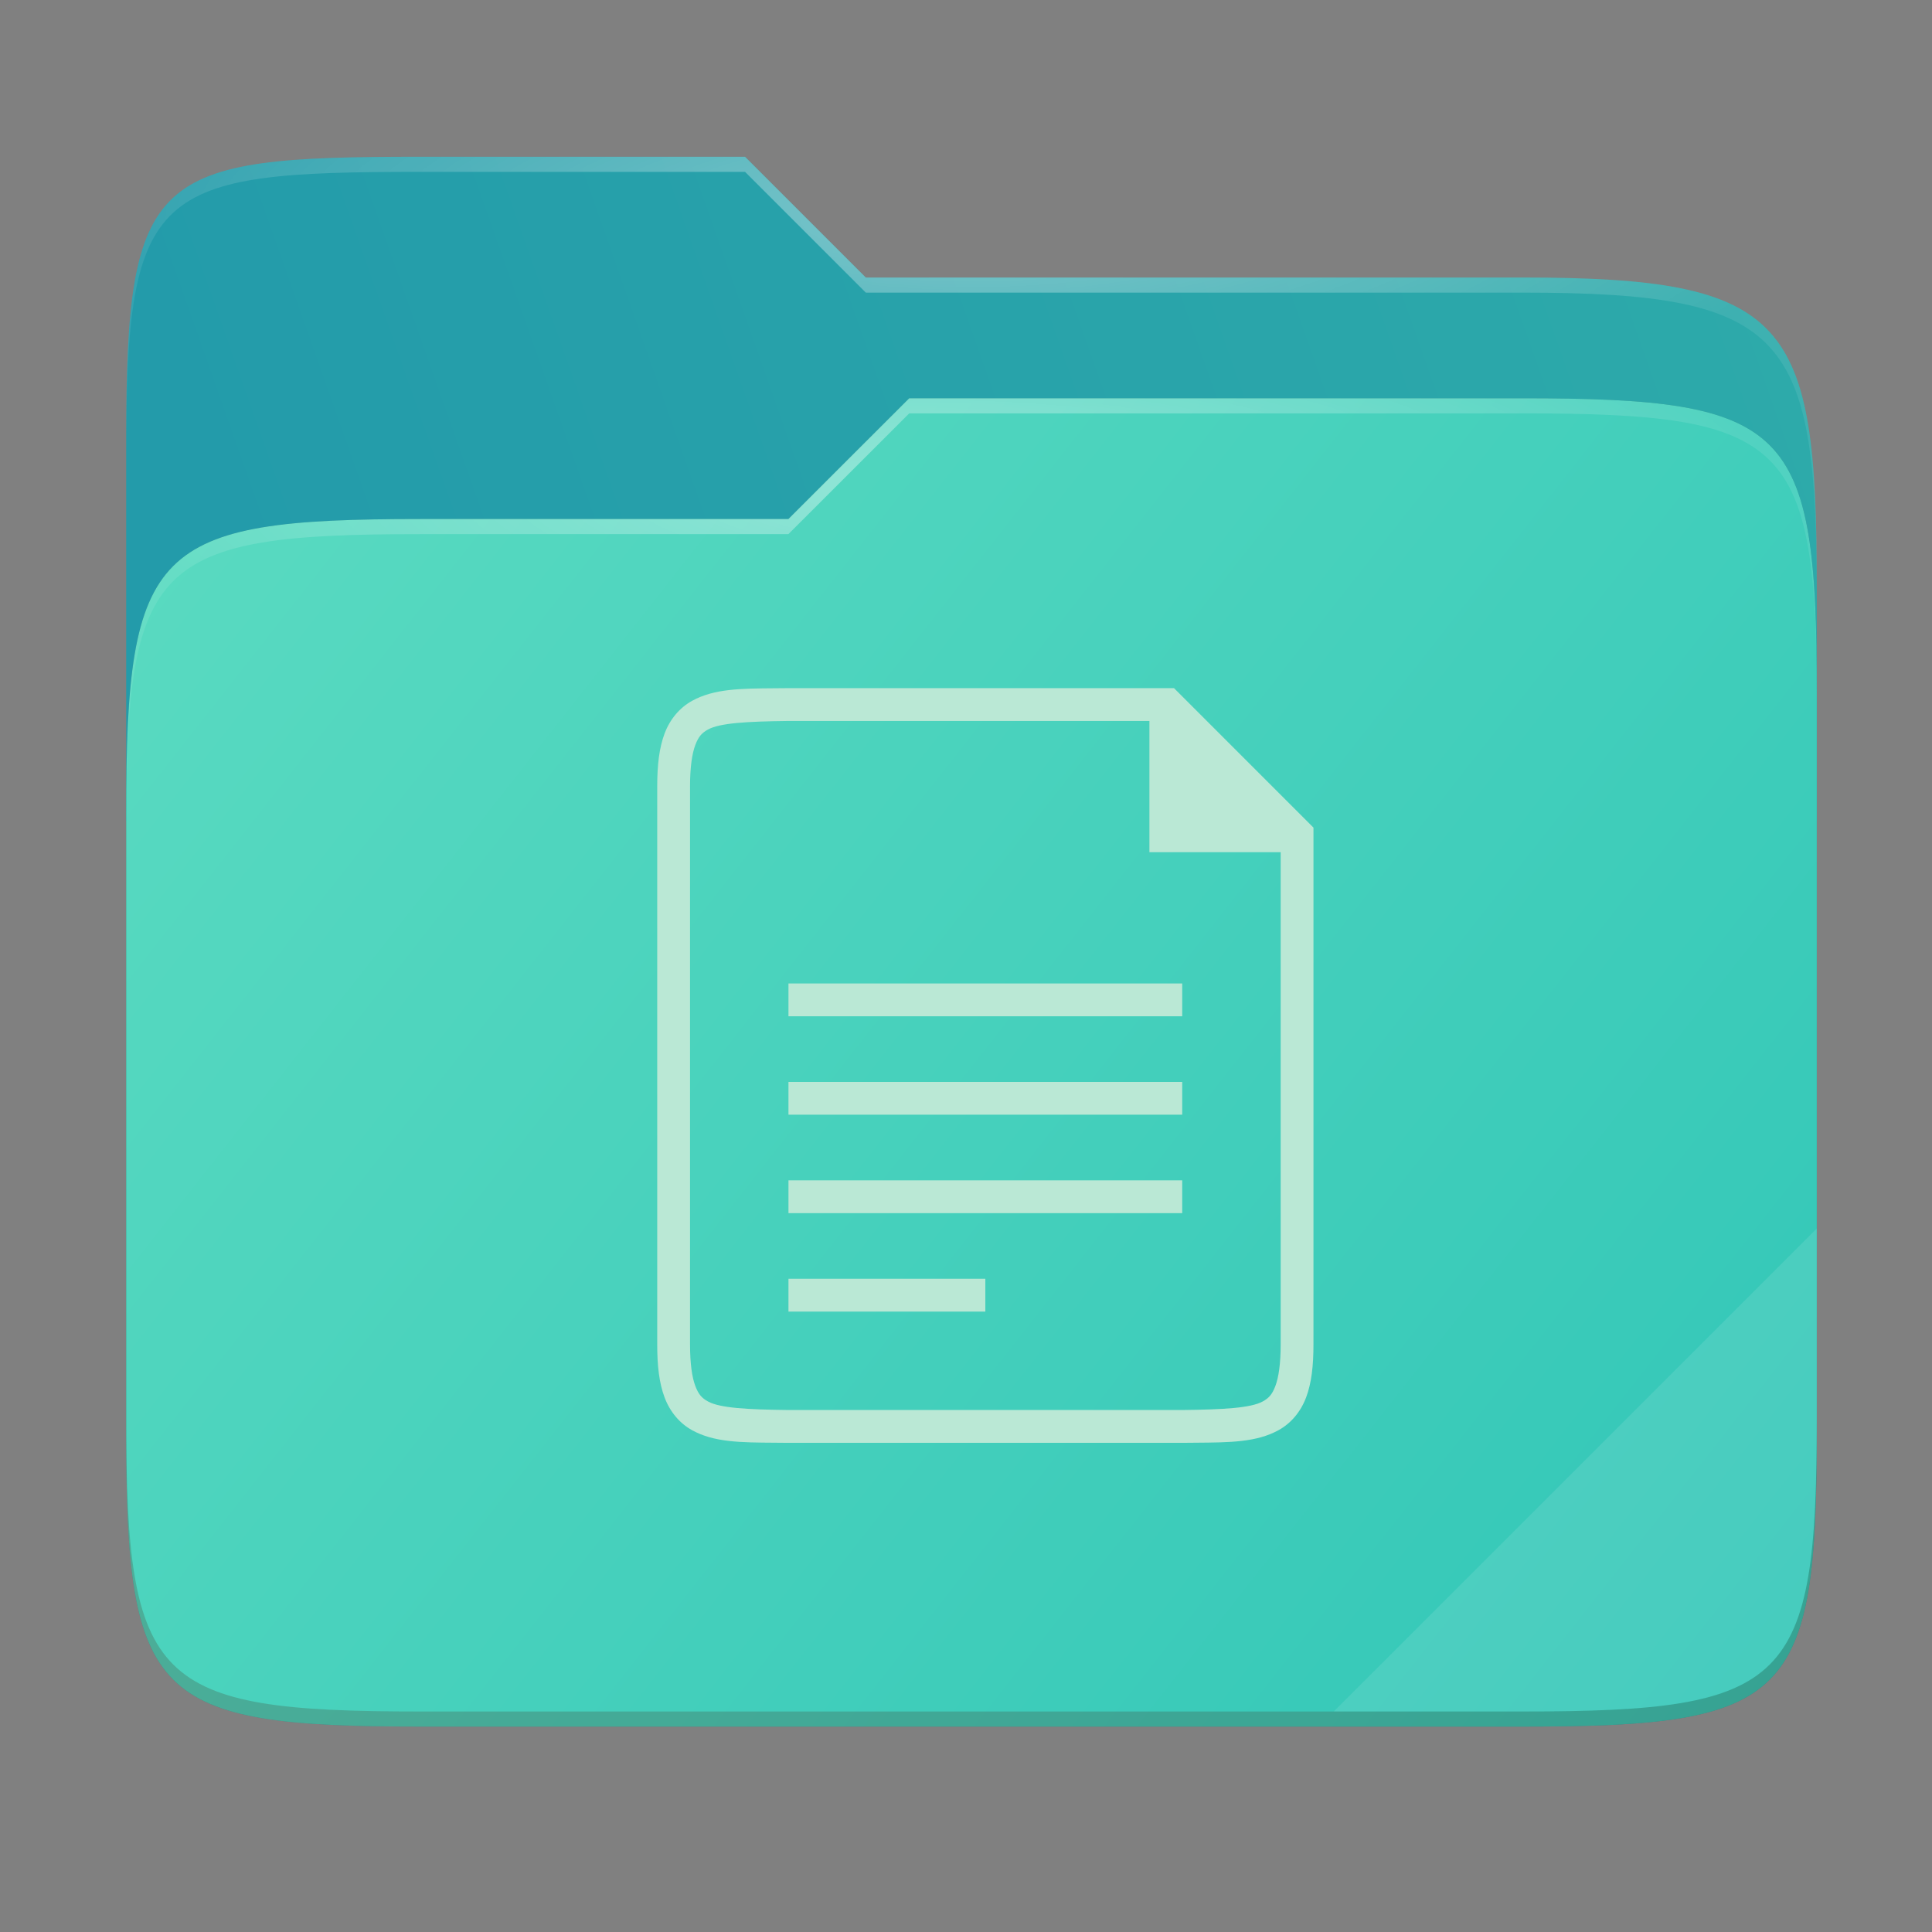 <svg width="256" height="256" viewBox="0 0 256 256" fill="none" xmlns="http://www.w3.org/2000/svg">
  <rect x="0" y="0" width="256" height="256" fill="#808080" stroke="none"/>
  <g id="folder-yaru-documents">
    <path id="secondario" d="M55.717 20.772C20.347 20.772 16.721 22.771 16.721 58.071V108.777H240.732V77.697C240.732 42.397 237.106 36.773 201.736 36.773H114.726L98.725 20.772H55.717Z" fill="url(#paint0_linear)" />
    <path id="ombra" opacity="0.5" d="M55.716 68.775C20.346 68.775 16.721 72.4 16.721 107.699V189.858C16.721 225.157 20.346 228.782 55.716 228.782H201.736C237.107 228.782 240.732 225.157 240.732 189.858V91.698C240.732 56.399 237.107 52.774 201.736 52.774H120.476L104.467 68.775H55.716Z" fill="#1F6166" />
    <path id="primario" d="M55.716 68.775C20.346 68.775 16.721 72.4 16.721 107.699V189.858C16.721 225.157 20.346 228.782 55.716 228.782H201.736C237.107 228.782 240.732 225.157 240.732 189.858V91.698C240.732 56.399 237.107 52.774 201.736 52.774H120.476L104.467 68.775H55.716Z" fill="url(#paint1_linear)" />
    <path id="contorno superiore del secondario" opacity="0.4" d="M55.717 20.772C20.347 20.772 16.721 22.771 16.721 58.071V60.071C16.721 24.771 20.347 22.772 55.717 22.772H98.725L114.726 38.773H201.736C237.106 38.773 240.732 44.398 240.732 79.697V77.697C240.732 42.397 237.106 36.773 201.736 36.773H114.726L98.725 20.772H55.717Z" fill="url(#paint2_radial)" />
    <path id="contorno superiore del primario" opacity="0.4" d="M120.476 52.774L104.467 68.775H55.717C20.347 68.775 16.721 72.399 16.721 107.698V109.698C16.721 74.399 20.347 70.775 55.717 70.775H104.467L120.476 54.774H201.736C237.106 54.774 240.732 58.398 240.732 93.698V91.698C240.732 56.398 237.106 52.774 201.736 52.774H120.476Z" fill="url(#paint3_radial)" />
    <path id="effetto piega" opacity="0.1" d="M240.732 162.779L176.729 226.782H201.736C237.106 226.782 240.732 223.158 240.732 187.859V162.779Z" fill="white" />
    <path id="contorno inferiore del primario" opacity="0.2" d="M16.721 187.859V189.859C16.721 225.158 20.347 228.782 55.717 228.782H201.736C237.106 228.782 240.732 225.158 240.732 189.859V187.859C240.732 223.158 237.106 226.782 201.736 226.782H55.717C20.347 226.782 16.721 223.158 16.721 187.859Z" fill="#491706" />
    <path id="documenti" fill-rule="evenodd" clip-rule="evenodd" d="M102.688 191.168C103.259 191.172 103.846 191.176 104.451 191.183H104.468H156.667H156.676C157.271 191.176 157.849 191.172 158.41 191.168C163.008 191.135 166.505 191.11 169.422 189.501C171.058 188.599 172.349 187.078 173.065 185.171C173.781 183.264 174.041 180.999 174.041 178.139V112.922V109.661L155.563 91.183H152.302H104.459H104.451C103.856 91.19 103.278 91.194 102.716 91.198C98.118 91.231 94.621 91.256 91.705 92.864C90.068 93.767 88.778 95.288 88.062 97.195C87.346 99.102 87.085 101.367 87.085 104.226V178.139C87.085 180.999 87.346 183.263 88.062 185.171C88.778 187.078 90.068 188.607 91.705 189.51C94.615 191.116 98.104 191.139 102.688 191.168ZM156.651 186.835H104.477H104.477C99.005 186.771 95.394 186.575 93.802 185.697C93.005 185.257 92.554 184.772 92.13 183.642C91.705 182.512 91.433 180.715 91.433 178.139V104.226C91.433 101.651 91.705 99.853 92.13 98.724C92.554 97.594 93.005 97.108 93.802 96.669C95.394 95.791 99.004 95.597 104.477 95.531H104.503H152.303V112.922H160.999H169.695V178.139C169.695 180.715 169.423 182.513 168.998 183.642C168.574 184.772 168.123 185.257 167.325 185.697C165.734 186.575 162.123 186.769 156.651 186.835ZM104.476 130.313V134.661H156.65V130.313H104.476ZM104.476 143.357V147.704H156.65V143.357H104.476ZM104.476 160.748V156.4H156.65V160.748H104.476ZM104.476 169.443V173.791H130.563V169.443H104.476Z" fill="#BAE8D5" />
  </g>
  <defs>
    <linearGradient id="paint0_linear" x1="241" y1="50" x2="17" y2="129" gradientUnits="userSpaceOnUse">
      <stop stop-color="#2DAAAA" />
      <stop offset="0.874" stop-color="#239BAA" />
    </linearGradient>
    <linearGradient id="paint1_linear" x1="17" y1="53" x2="241" y2="229" gradientUnits="userSpaceOnUse">
      <stop stop-color="#5BDBC1" />
      <stop offset="1" stop-color="			#31C6B7" />
    </linearGradient>
    <radialGradient id="paint2_radial" cx="0" cy="0" r="1" gradientUnits="userSpaceOnUse" gradientTransform="translate(128.726 28.773) scale(112.006 29.462)">
      <stop stop-color="white" />
      <stop offset="1" stop-color="white" stop-opacity="0.204" />
    </radialGradient>
    <radialGradient id="paint3_radial" cx="0" cy="0" r="1" gradientUnits="userSpaceOnUse" gradientTransform="translate(124.726 64.775) scale(112.006 28.462)">
      <stop stop-color="white" />
      <stop offset="1" stop-color="white" stop-opacity="0.204" />
    </radialGradient>
  </defs>
</svg>